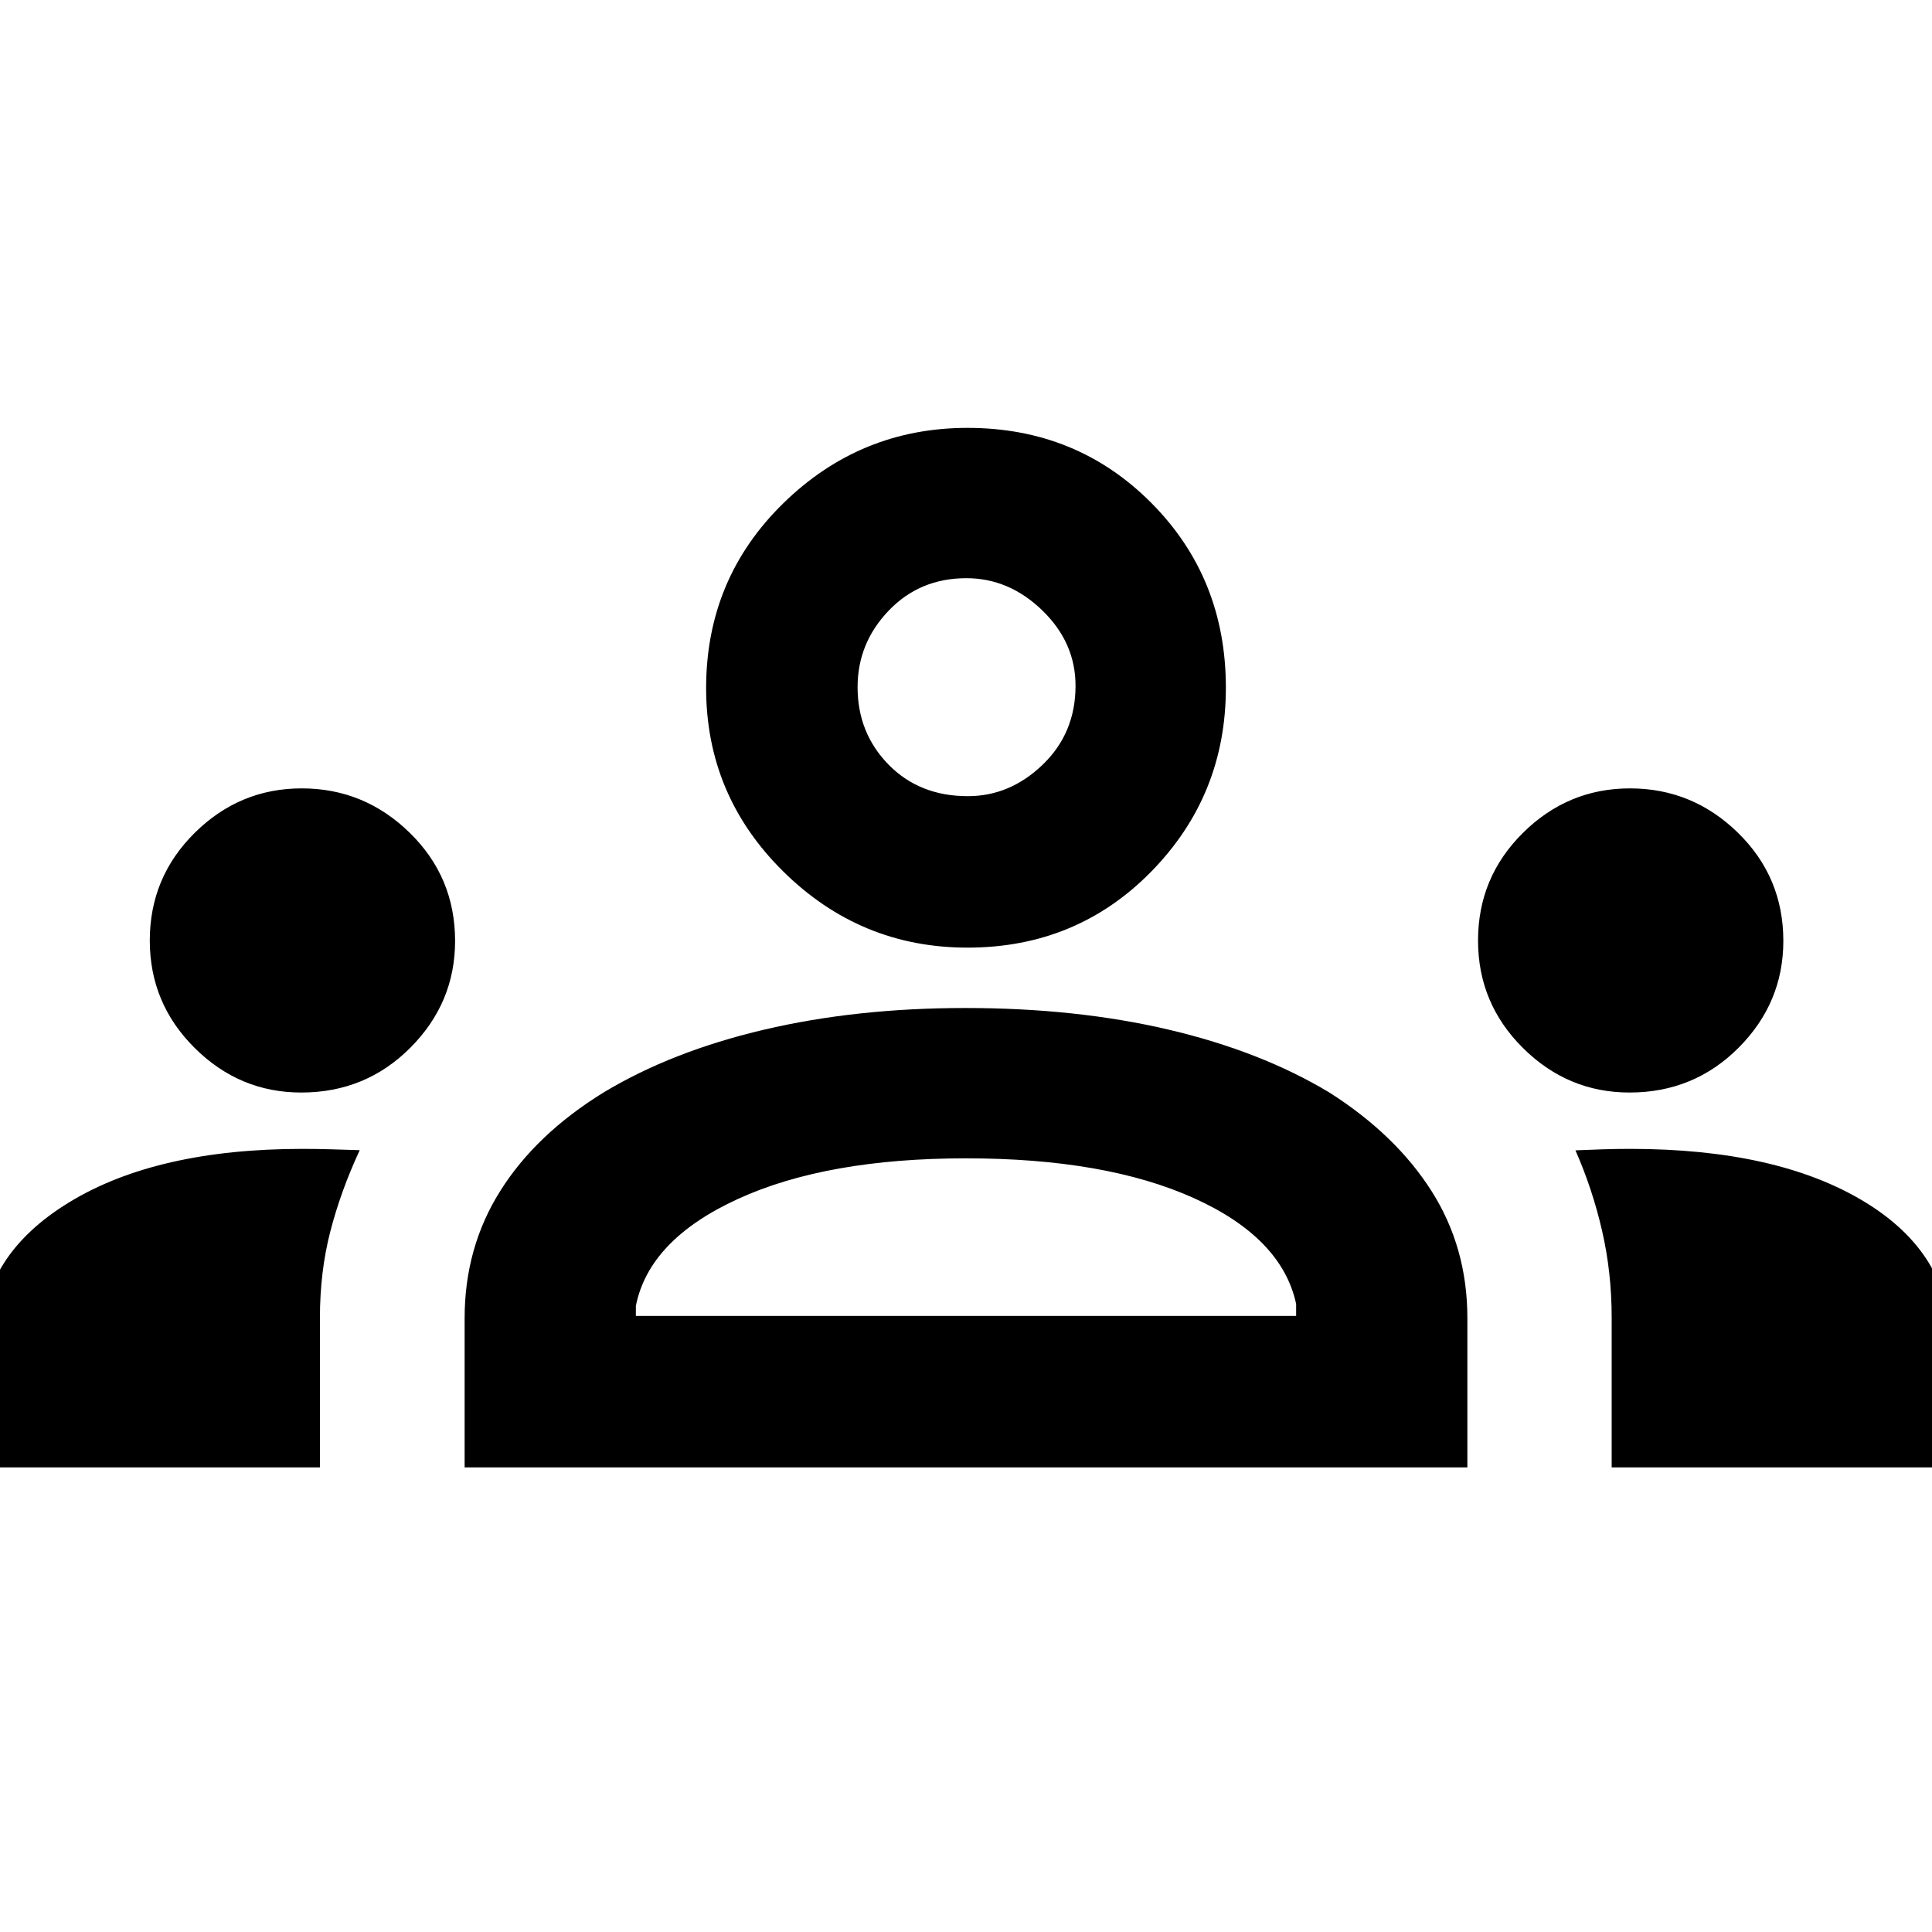 <svg xmlns="http://www.w3.org/2000/svg" height="48" viewBox="0 -960 960 960" width="48"><path d="M-9.13-230.87v-62.65q0-42.5 43.5-69.06 43.5-26.55 116.01-26.55 7.29 0 14.39.22 7.1.21 13.97.43-9.44 20.35-14.6 40.36-5.17 20.01-5.17 43.02v74.23H-9.13Zm240 0V-305q0-35.13 17.76-63.32 17.76-28.18 51.24-48.81 33.87-20.44 79.74-31.22 45.87-10.78 100.09-10.78 55.26 0 101.1 10.78 45.85 10.78 79.77 31.22 33 21 50.78 49T729.13-305v74.13H230.87Zm569.96 0v-74.52q0-22.39-4.79-43.14-4.78-20.74-13.21-39.87 6.87-.3 13.54-.51 6.67-.22 13.63-.22 72.66 0 115.9 25.95 43.23 25.95 43.23 70.18v62.13h-168.3Zm-484.87-75.26h328.08v-6q-7.13-32.87-50.93-52.59Q549.3-384.43 480-384.43t-113.39 20.21q-44.09 20.22-50.65 53.09v5Zm-166.23-111q-30.73 0-53.01-22.16-22.29-22.15-22.29-53.37 0-31.41 22.33-53.51 22.32-22.09 53.19-22.09 31.05 0 53.62 22.04 22.56 22.04 22.56 53.75 0 30.77-22.21 53.06-22.22 22.28-54.19 22.28Zm660 0q-30.73 0-53.01-22.16-22.29-22.15-22.29-53.37 0-31.41 22.33-53.51 22.32-22.09 53.19-22.09 31.05 0 53.62 22.04 22.56 22.04 22.56 53.75 0 30.77-22.21 53.06-22.22 22.28-54.19 22.28Zm-328.98-72q-53.25 0-91.57-37.86-38.31-37.85-38.31-91.13 0-54.27 38.31-91.77 38.32-37.5 91.57-37.5 54.25 0 91.32 37.27 37.06 37.26 37.06 91.82 0 53.54-37.06 91.36-37.07 37.81-91.32 37.81Zm.17-75.26q20.95 0 37.23-15.69 16.28-15.7 16.28-39.16 0-21.46-16.52-37.46t-37.74-16q-23.17 0-38.6 16.14-15.44 16.13-15.44 38.02 0 22.71 15.35 38.43 15.35 15.72 39.44 15.72ZM480-306.13Zm0-312.13Z"/></svg>